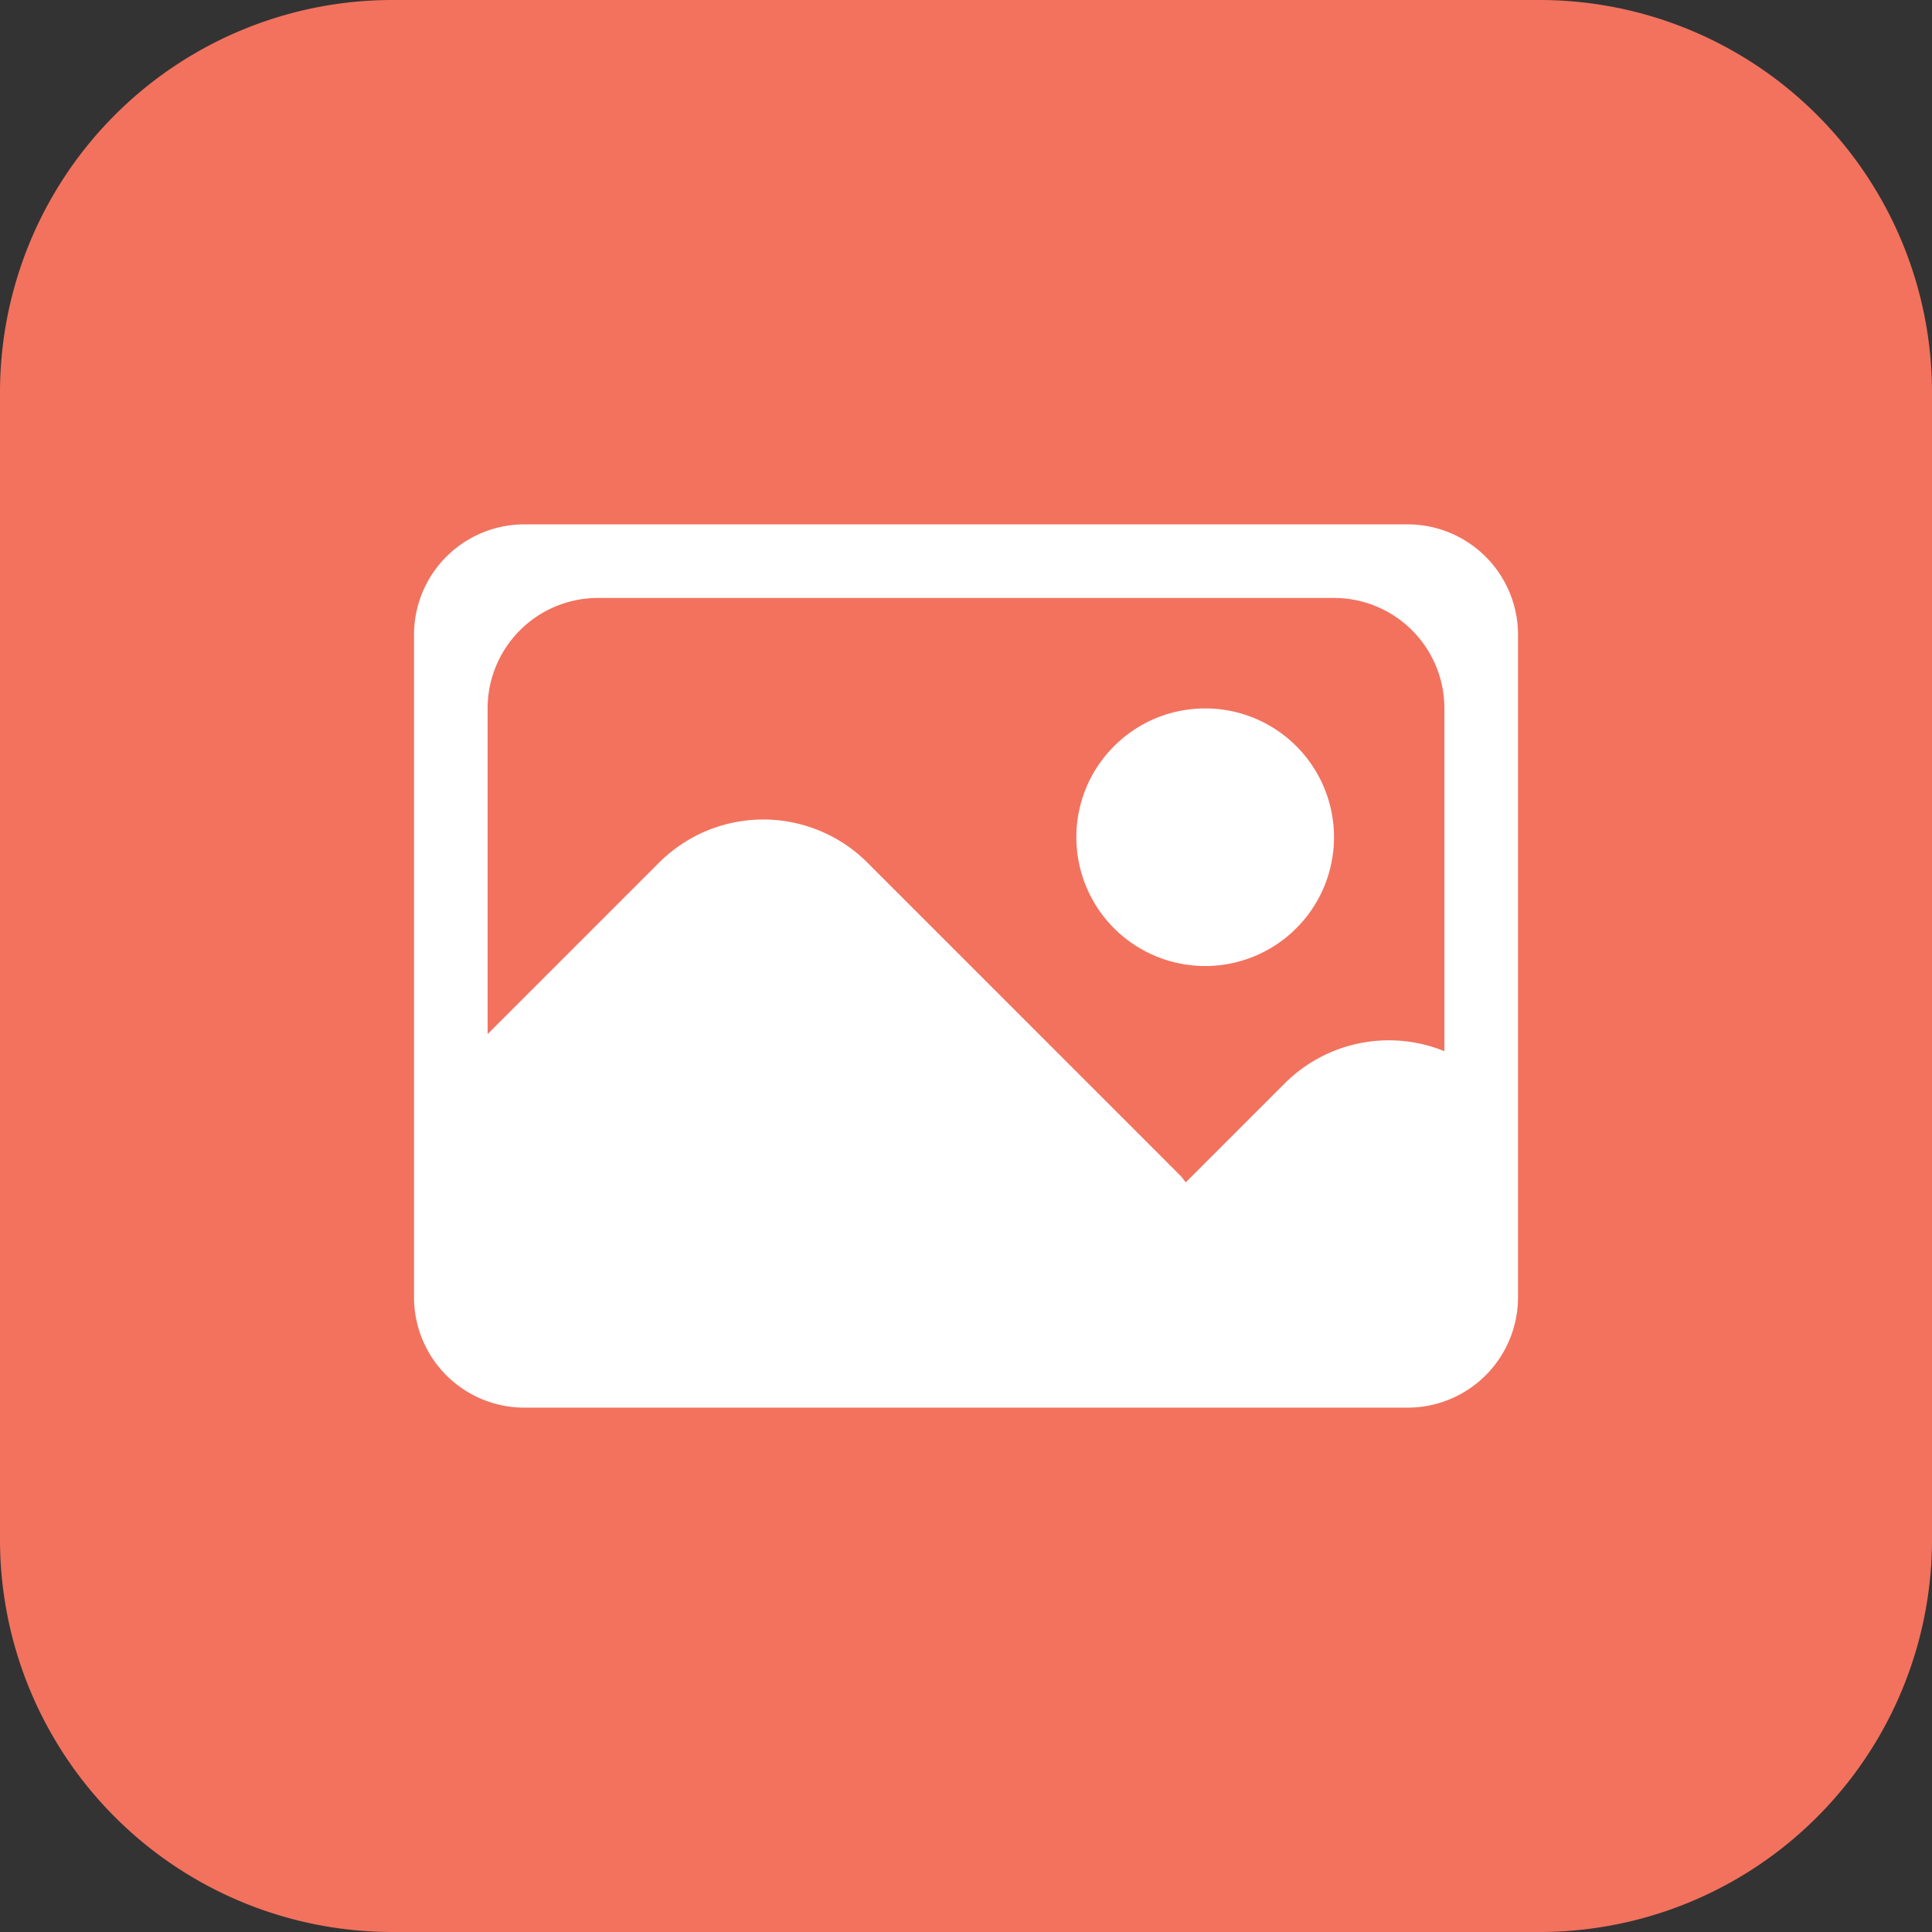 <?xml version="1.0" standalone="no"?><!DOCTYPE svg PUBLIC "-//W3C//DTD SVG 1.1//EN" "http://www.w3.org/Graphics/SVG/1.1/DTD/svg11.dtd"><svg t="1611504413636" class="icon" viewBox="0 0 1024 1024" version="1.1" xmlns="http://www.w3.org/2000/svg" p-id="6561" width="24" height="24" xmlns:xlink="http://www.w3.org/1999/xlink"><rect x="0" y="0" width="1024" height="1024" fill="#333333" stroke="none"/><defs><style type="text/css"></style></defs><path d="M208.012 0h608A208.012 208.012 0 0 1 1024 208.012v608A207.988 207.988 0 0 1 816.012 1024H208.012A207.988 207.988 0 0 1 0 816.012V208.012A207.988 207.988 0 0 1 208.012 0z" fill="#F2725E" p-id="6562"></path><path d="M746.054 277.923H277.946a58.508 58.508 0 0 0-58.508 58.531v351.092a58.508 58.508 0 0 0 58.508 58.531h468.108a58.531 58.531 0 0 0 58.531-58.531V336.454a58.554 58.554 0 0 0-58.531-58.531z m19.503 279.226a78.127 78.127 0 0 0-84.689 17.129l-52.364 52.364c-1.071-1.21-1.862-2.537-3.025-3.677l-165.702-165.725a78.103 78.103 0 0 0-110.476 0l-90.857 90.857v-172.637a58.508 58.508 0 0 1 58.508-58.531h390.097a58.508 58.508 0 0 1 58.508 58.531v181.69z m-126.79-181.667c-37.679 0-68.282 30.557-68.282 68.259a68.282 68.282 0 0 0 136.564-0.023 68.236 68.236 0 0 0-68.282-68.236z" fill="#FFFFFF" p-id="6563"></path></svg>